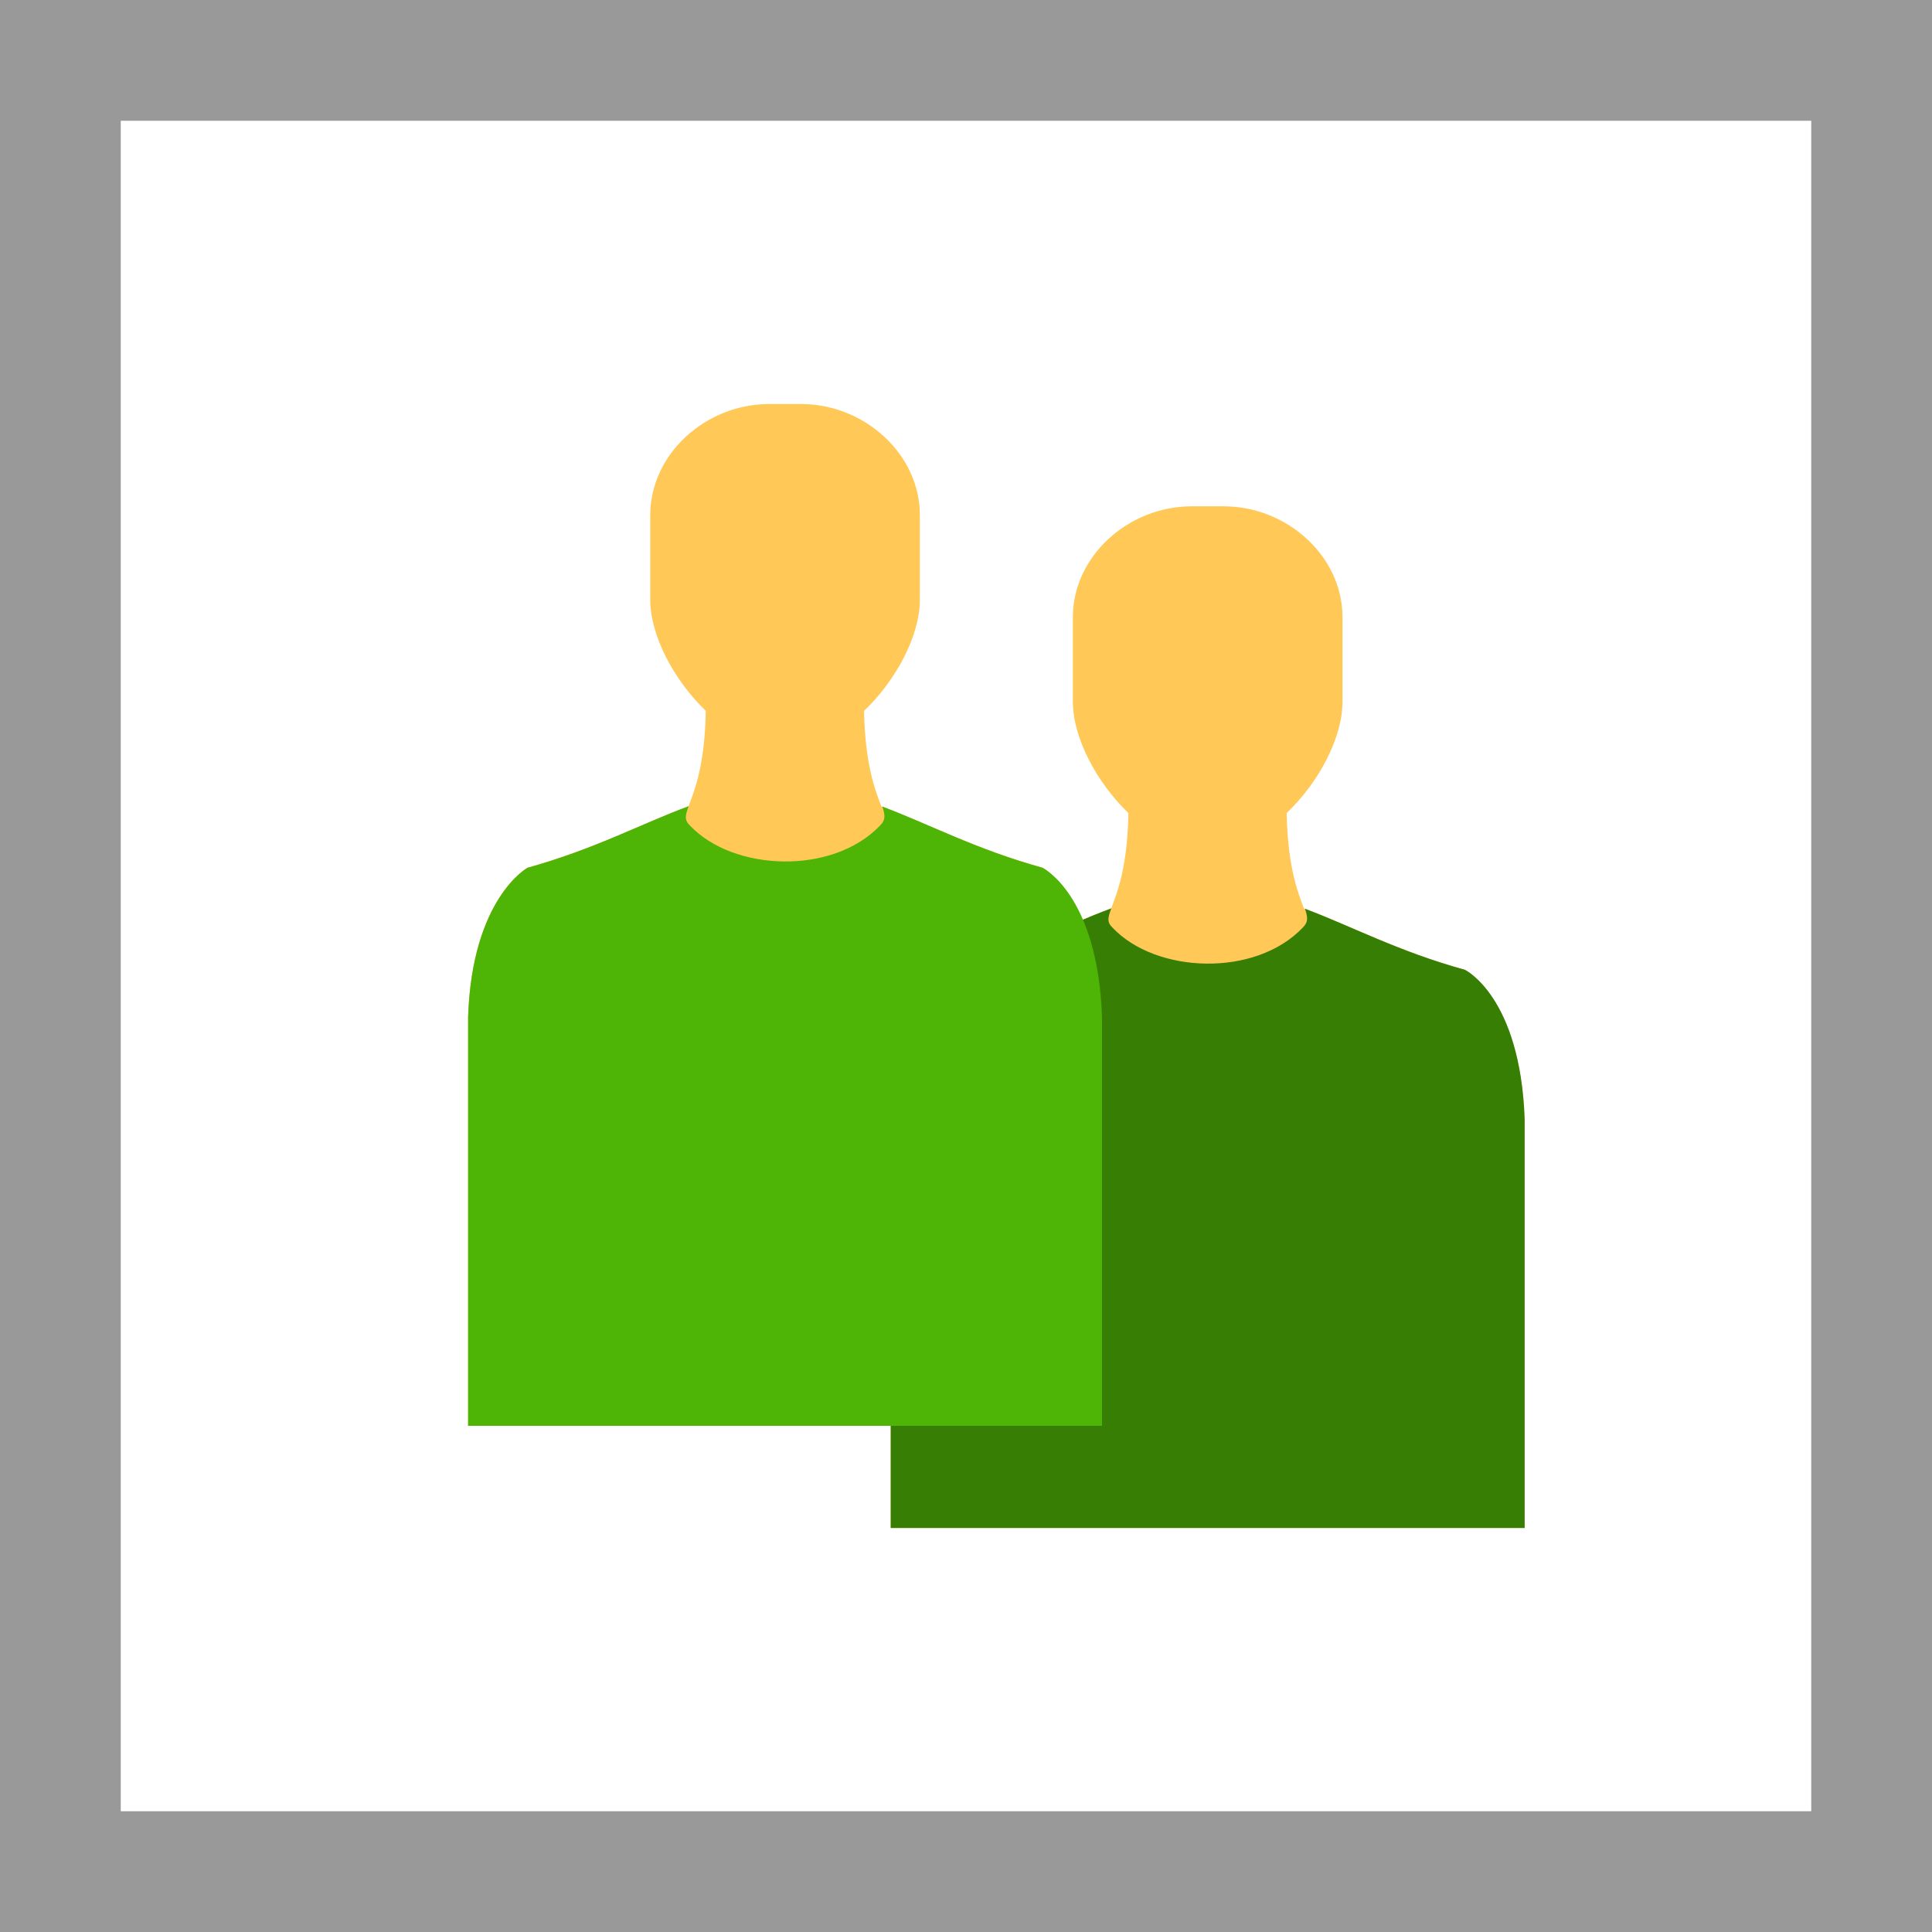 <svg width="32" height="32" viewBox="0 0 32 32" xmlns="http://www.w3.org/2000/svg">
  <g fill="none" fill-rule="evenodd">
    <path fill="#fff" d="M0 0h32v32H0z"/>
    <path fill="#999" d="M0 0v32h32V0H0zm2 2h28v28H2V2z"/>
    <path fill="#ffc857" d="M13.266 6.692c1.05 0 1.97.826 1.97 1.842V9.93c0 .592-.385 1.328-.925 1.845.019.935.201 1.346.286 1.58.778.287 1.555.709 2.67 1.017.001 0 .373.206.661.865l.218-.09.259-.1c.085-.233.269-.645.285-1.58-.535-.517-.92-1.253-.92-1.845v-1.396c0-1.016.92-1.84 1.97-1.84h.526c1.05 0 1.97.824 1.97 1.84v1.396c0 .592-.385 1.328-.925 1.845.019.935.201 1.347.286 1.58.778.287 1.555.709 2.67 1.017 0 0 .916.508.986 2.474v6.77h-10.5v-1.692h-7v-6.77c.065-1.966.982-2.474.982-2.474 1.116-.308 1.893-.731 2.67-1.018.085-.233.269-.644.285-1.58-.535-.516-.92-1.252-.92-1.844V8.534c0-1.016.92-1.842 1.97-1.842z"/>
    <path fill="#367e04" d="M24.267 16.064c-1.108-.306-1.882-.724-2.652-1.012.048.148.055.222-.038.313-.788.826-2.43.762-3.15 0-.097-.093-.077-.167-.02-.32-.777.287-1.554.71-2.67 1.02 0 0-.92.507-.984 2.473v6.77h10.5v-6.77c-.07-2.03-.987-2.474-.987-2.474h.001z"/>
    <path fill="#4eb406" d="M14.615 13.36c.047.147.054.222-.038.313-.788.826-2.43.762-3.15 0-.096-.093-.077-.167-.02-.32-.777.286-1.554.71-2.67 1.02 0 0-.92.507-.984 2.473v6.77h10.5v-6.77c-.07-2.03-.987-2.474-.987-2.474-1.107-.306-1.88-.724-2.65-1.012h-.001z"/>
  </g>
</svg>
